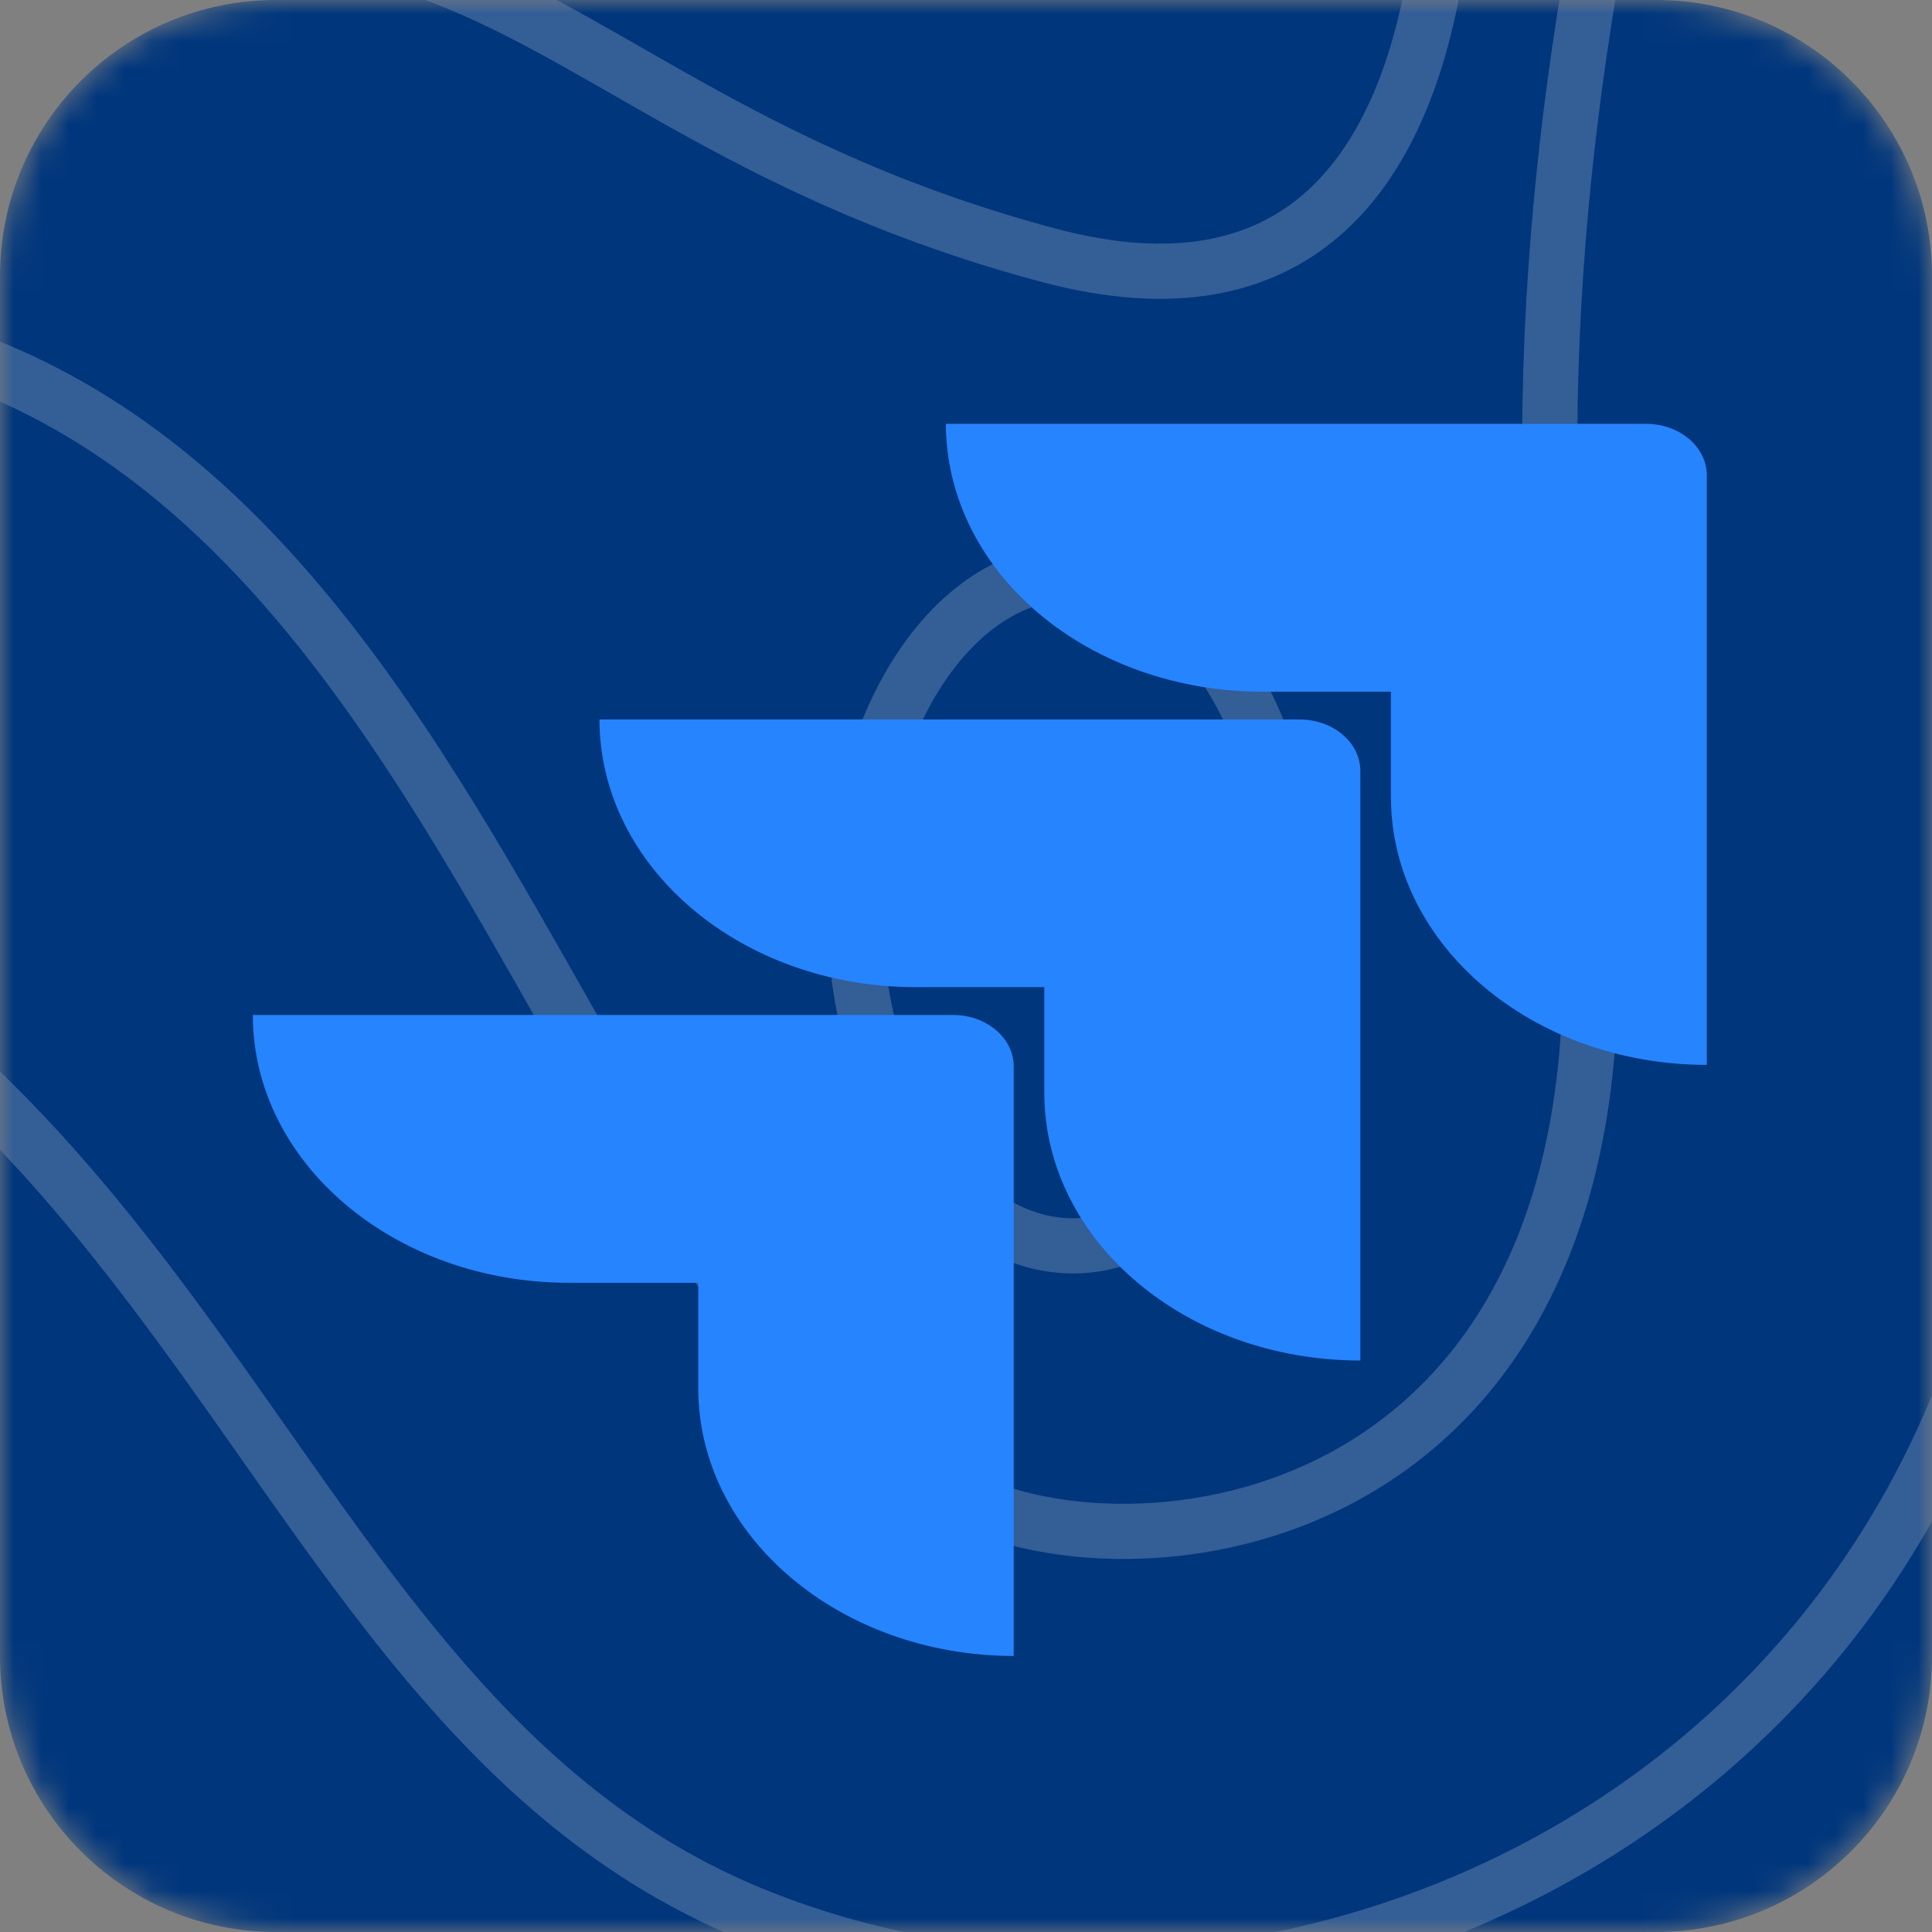 <svg width="70" height="70" viewBox="0 0 70 70" fill="none" xmlns="http://www.w3.org/2000/svg">
<rect x="0" y="0" width="70" height="70" fill="#808080" stroke="none"/>
<g clip-path="url(#clip0_14_22)">
<mask id="mask0_14_22" style="mask-type:luminance" maskUnits="userSpaceOnUse" x="0" y="0" width="70" height="70">
<path d="M60 0H10C4.477 0 0 4.477 0 10V60C0 65.523 4.477 70 10 70H60C65.523 70 70 65.523 70 60V10C70 4.477 65.523 0 60 0Z" fill="white"/>
</mask>
<g mask="url(#mask0_14_22)">
<path d="M60 0H10C4.477 0 0 4.477 0 10V60C0 65.523 4.477 70 10 70H60C65.523 70 70 65.523 70 60V10C70 4.477 65.523 0 60 0Z" fill="#00367C"/>
<path d="M94.857 -15.518C94.857 -15.518 68.479 -2.956 73.161 28.121C78.413 62.967 47.953 77.922 27.141 69.308C6.329 60.664 7.785 28.689 -31.783 27.702C-72.207 26.715 -80.715 -13.544 -80.715 -13.544" stroke="white" stroke-opacity="0.2" stroke-width="2" stroke-miterlimit="10"/>
<path d="M64.368 -24.881C64.368 -24.881 52.948 1.68 57.031 28.091C61.142 54.502 42.671 57.613 35.334 54.502C20.089 48.101 17.149 13.824 -7.46 11.61C-25.959 9.935 -50.853 23.186 -64.042 -6.874" stroke="white" stroke-opacity="0.2" stroke-width="2" stroke-miterlimit="10"/>
<path d="M52.063 -13.036C52.063 -13.036 56.174 14.093 37.989 9.248C17.149 3.684 17.463 -9.357 -8.916 2.966C-18.308 7.363 -56.106 8.649 -48.483 -15.518" stroke="white" stroke-opacity="0.2" stroke-width="2" stroke-miterlimit="10"/>
<path d="M38.874 45.14C43.242 45.14 46.782 39.677 46.782 32.937C46.782 26.197 43.242 20.733 38.874 20.733C34.507 20.733 30.966 26.197 30.966 32.937C30.966 39.677 34.507 45.14 38.874 45.14Z" stroke="white" stroke-opacity="0.2" stroke-width="2" stroke-miterlimit="10"/>
</g>
<path d="M59.639 15.356H34.271C34.271 17.93 35.478 20.398 37.625 22.218C39.773 24.038 42.686 25.061 45.723 25.061H50.396V28.884C50.4 34.239 55.521 38.579 61.84 38.583V17.221C61.84 16.191 60.855 15.356 59.639 15.356Z" fill="#2684FF"/>
<path d="M47.087 26.068H21.72C21.724 31.423 26.845 35.763 33.164 35.766H37.837V39.602C37.845 44.957 42.969 49.294 49.288 49.294V27.933C49.288 26.903 48.303 26.068 47.087 26.068Z" fill="url(#paint0_linear_14_22)"/>
<path d="M34.528 36.774H9.16C9.16 42.133 14.287 46.478 20.612 46.478H25.299V50.302C25.303 55.652 30.416 59.99 36.729 60V38.639C36.729 37.609 35.743 36.774 34.528 36.774Z" fill="url(#paint1_linear_14_22)"/>
</g>
<defs>
<linearGradient id="paint0_linear_14_22" x1="6922.04" y1="36.761" x2="4690.8" y2="3113.63" gradientUnits="userSpaceOnUse">
<stop offset="0.18" stop-color="#0052CC"/>
<stop offset="1" stop-color="#2684FF"/>
</linearGradient>
<linearGradient id="paint1_linear_14_22" x1="7094.93" y1="66.994" x2="4489.86" y2="3454.25" gradientUnits="userSpaceOnUse">
<stop offset="0.18" stop-color="#0052CC"/>
<stop offset="1" stop-color="#2684FF"/>
</linearGradient>
<clipPath id="clip0_14_22">
<rect width="70" height="70" fill="white"/>
</clipPath>
</defs>
</svg>

